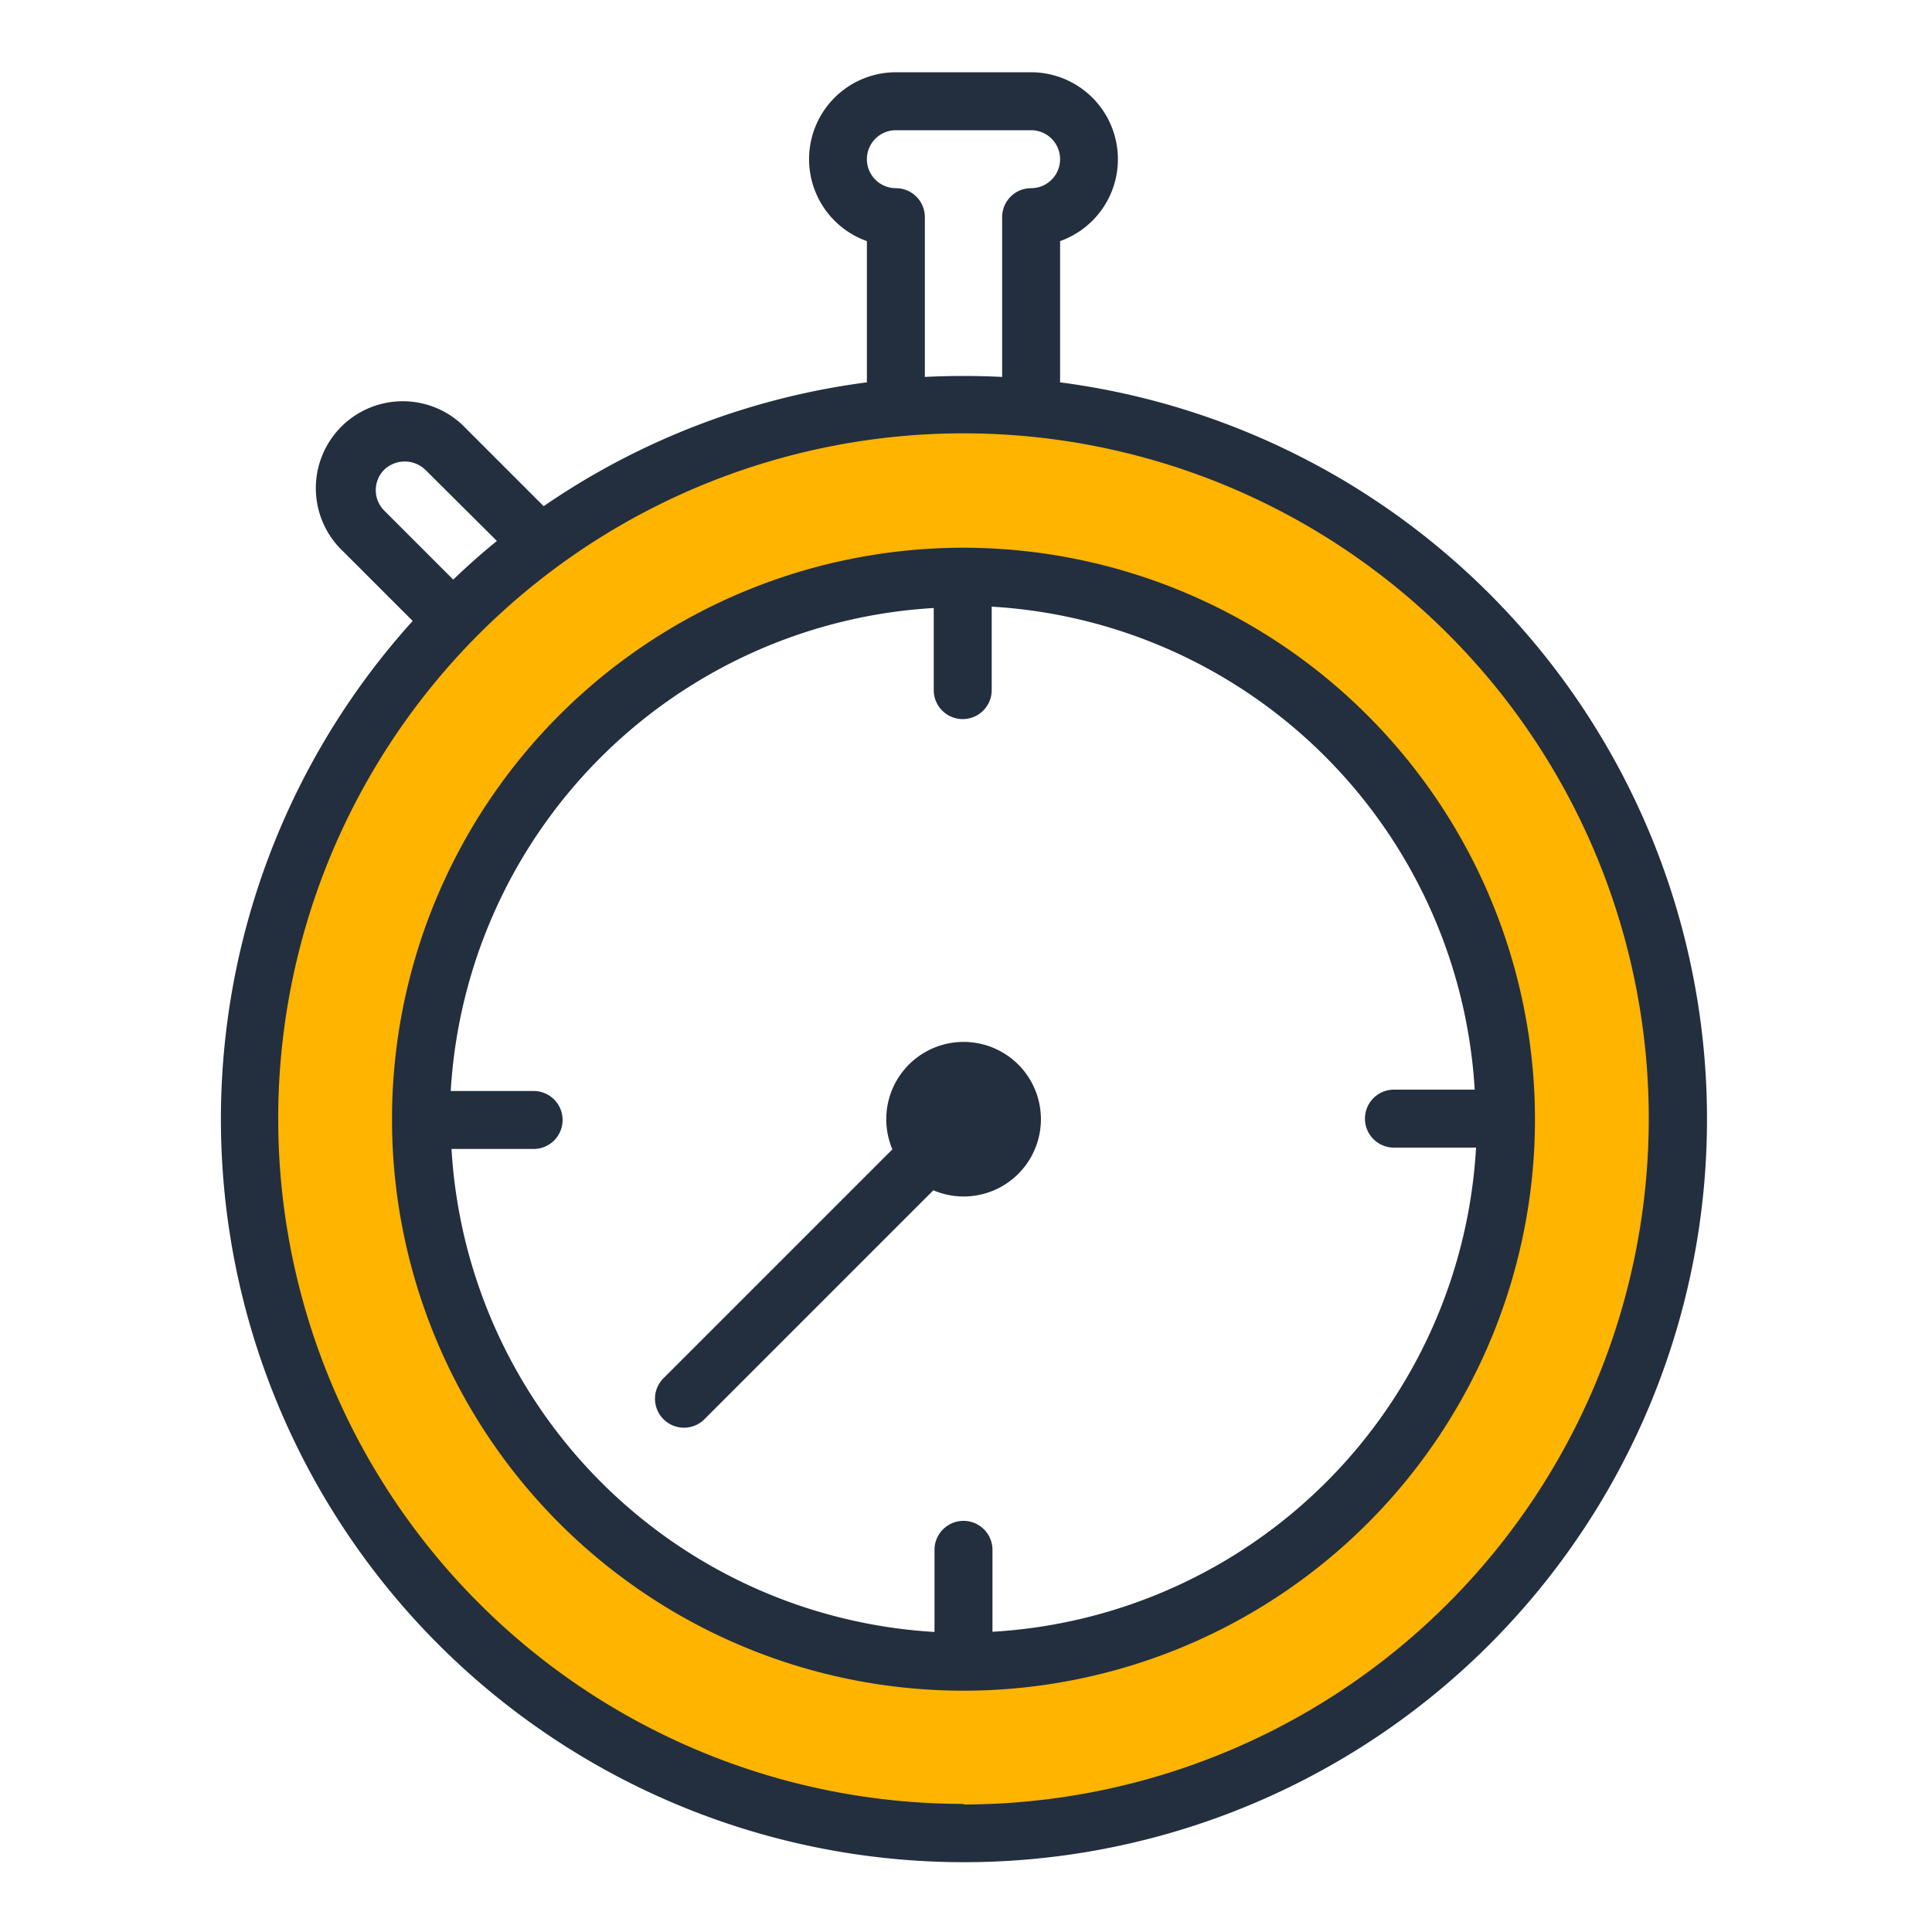 <svg xmlns="http://www.w3.org/2000/svg" viewBox="0 0 100 100"><defs><style>.cls-1{fill:none;}.cls-2{fill:#ffb400;}.cls-3{fill:#232f3e;}</style></defs><title>Asset 28line-only-stopwatch-02</title><g id="Layer_2" data-name="Layer 2"><g id="Layer_1-2" data-name="Layer 1"><rect class="cls-1" width="100" height="100"/><path class="cls-2" d="M49.87,94.33a36.4,36.4,0,1,1,36.4-36.4A36.44,36.44,0,0,1,49.87,94.33Zm0-64.8a28.4,28.4,0,1,0,28.4,28.4A28.43,28.43,0,0,0,49.87,29.53Z"/><path class="cls-3" d="M54.87,19.79V12.48a4.5,4.5,0,0,0-1.5-8.74h-7a4.5,4.5,0,0,0-1.5,8.74v7.31A38.24,38.24,0,0,0,28.14,26.2l-4-4a4.5,4.5,0,1,0-6.36,6.36l3.58,3.58A38.46,38.46,0,1,0,54.87,19.79ZM46.37,9.74a1.5,1.5,0,0,1,0-3h7a1.5,1.5,0,0,1,0,3,1.5,1.5,0,0,0-1.5,1.5v8.27q-1-.05-2-.05t-2,.05V11.24A1.5,1.5,0,0,0,46.37,9.74ZM19.45,25.37a1.49,1.49,0,0,1,.44-1.06,1.54,1.54,0,0,1,2.12,0L25.72,28q-1.17.95-2.26,2l-3.57-3.57A1.49,1.49,0,0,1,19.45,25.37Zm30.42,68A35.47,35.47,0,1,1,85.34,57.93,35.51,35.51,0,0,1,49.87,93.4Z"/><path class="cls-3" d="M49.87,28.35A29.58,29.58,0,1,0,79.45,57.93,29.61,29.61,0,0,0,49.87,28.35Zm1.5,56.11V80.22a1.5,1.5,0,0,0-3,0v4.25a26.61,26.61,0,0,1-25-25h4.25a1.5,1.5,0,1,0,0-3H23.33a26.61,26.61,0,0,1,25-25v4.25a1.5,1.5,0,0,0,3,0V31.4a26.61,26.61,0,0,1,25,25H72.15a1.5,1.5,0,0,0,0,3H76.4A26.61,26.61,0,0,1,51.37,84.46Z"/><path class="cls-3" d="M49.87,53.93a4,4,0,0,0-3.68,5.56L34.38,71.3a1.5,1.5,0,1,0,2.12,2.12L48.31,61.61a4,4,0,1,0,1.56-7.68Z"/></g></g></svg>